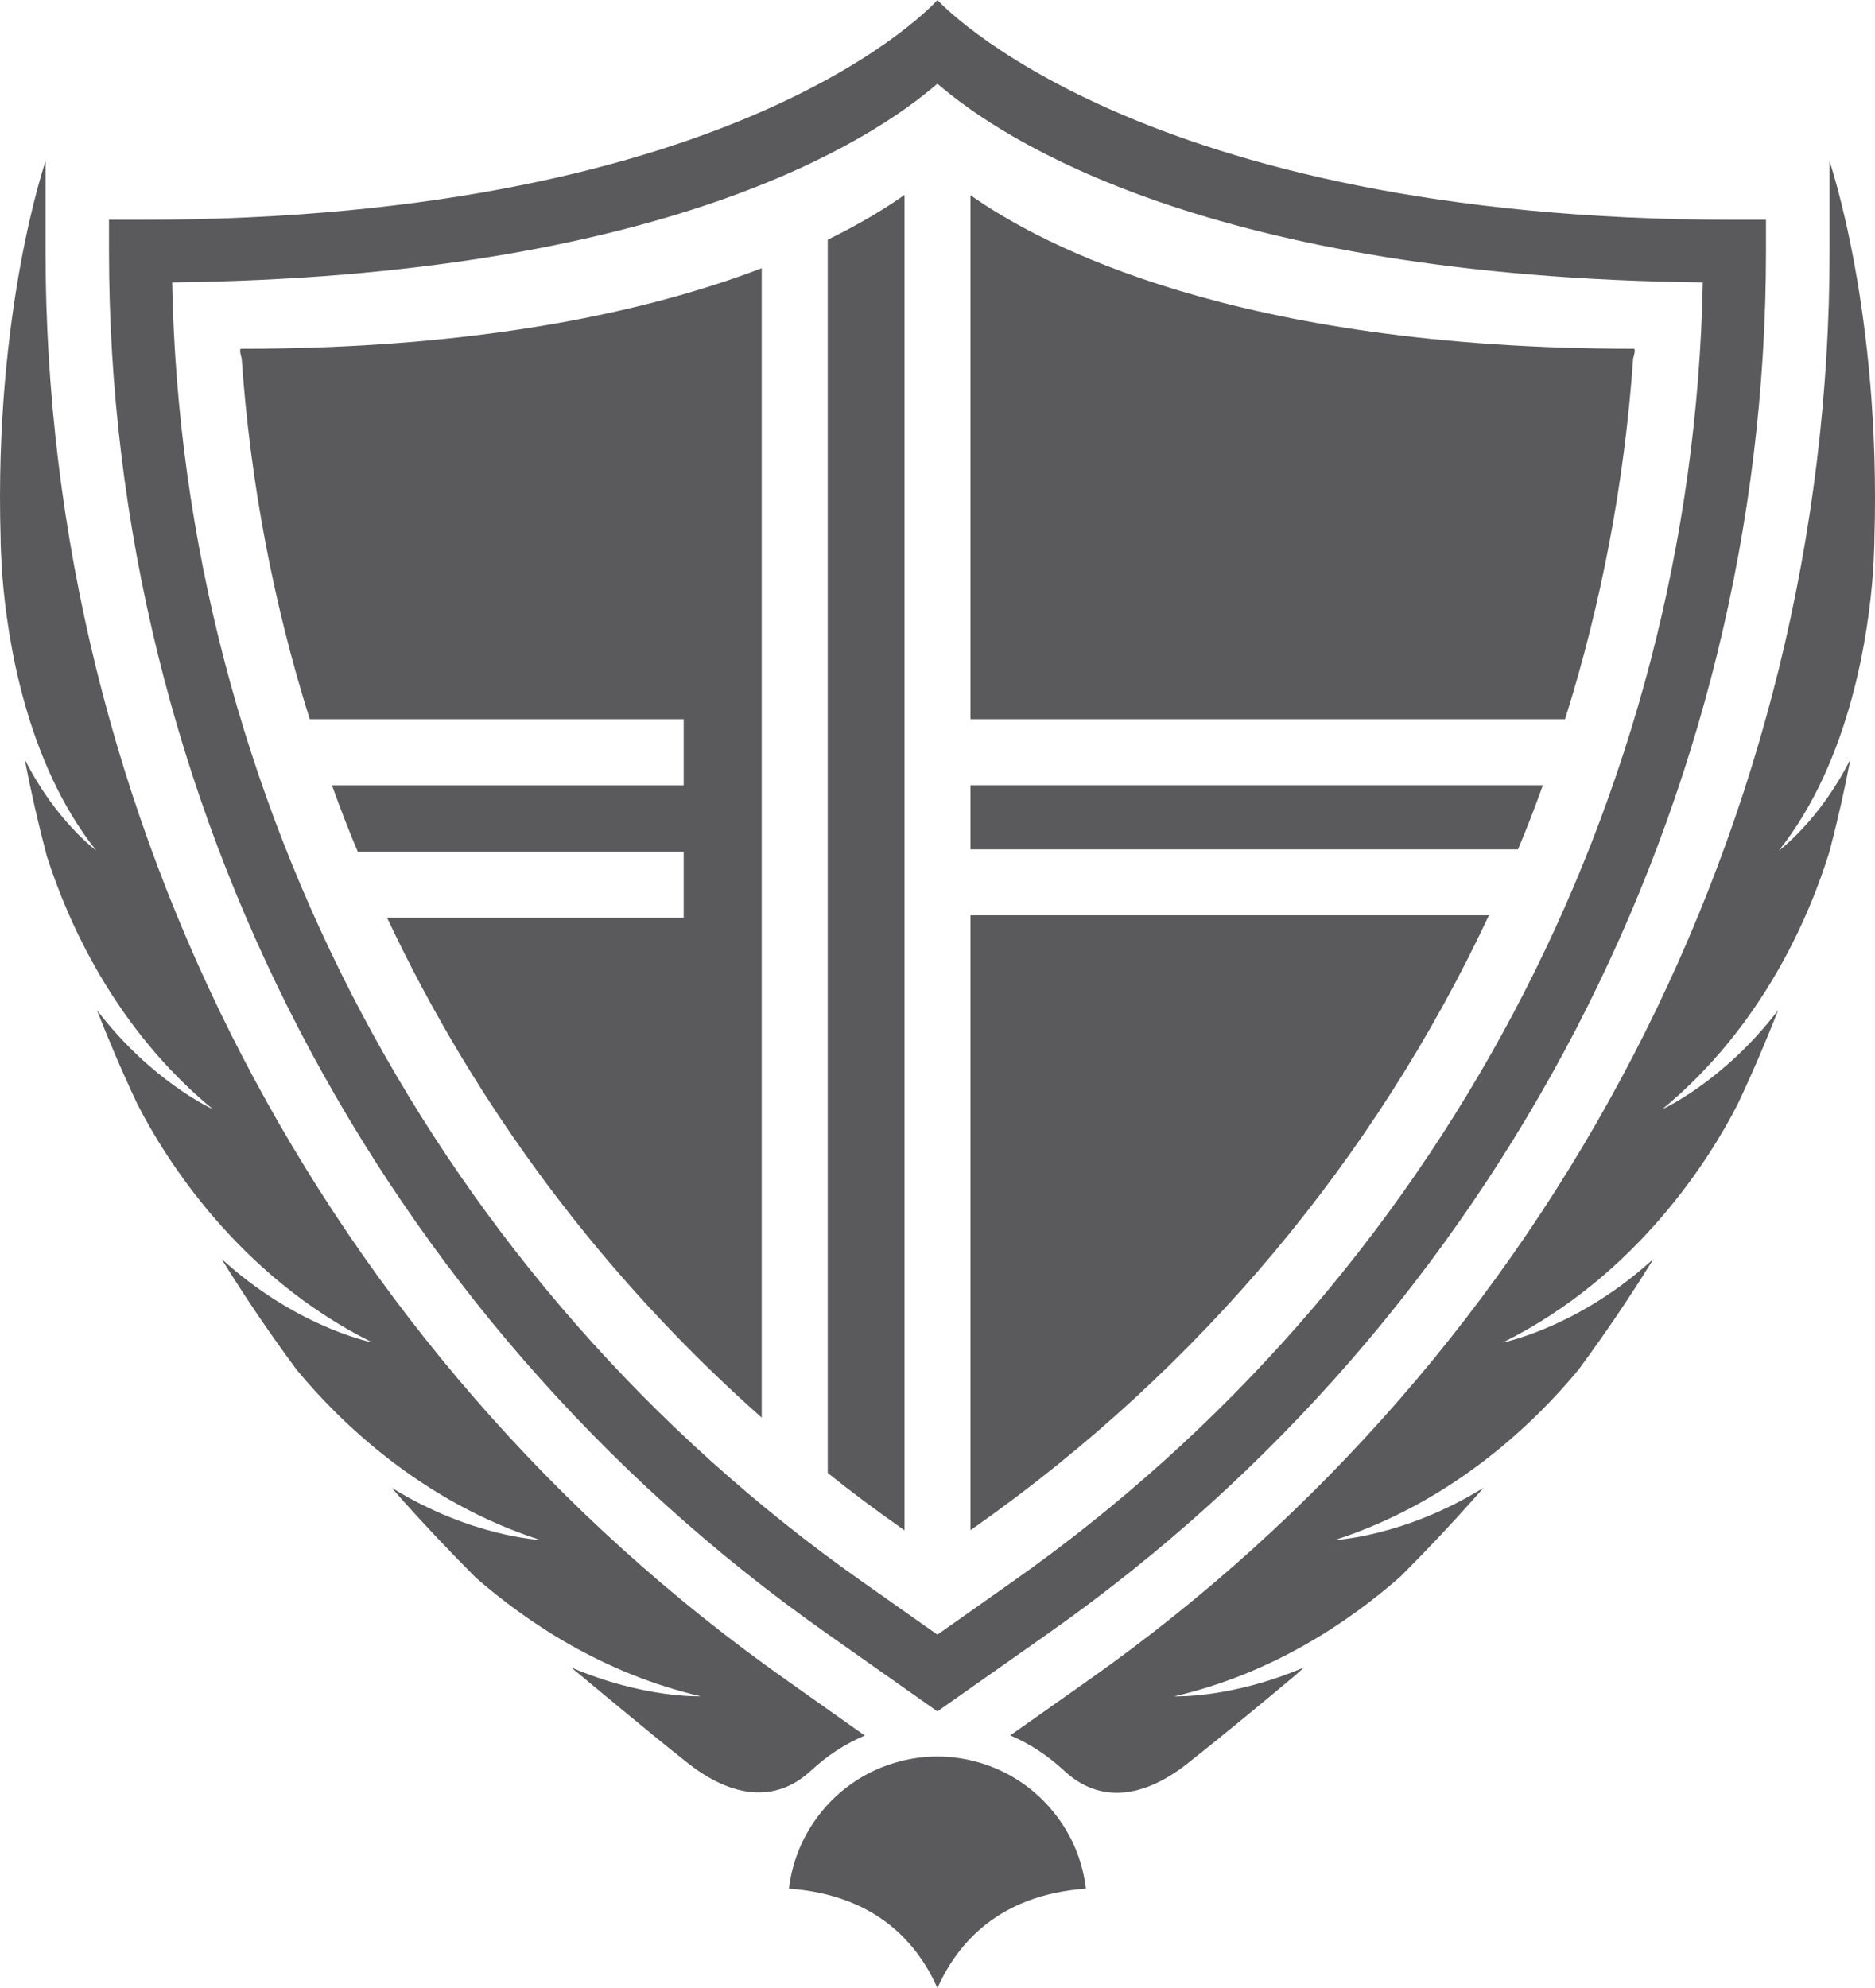 <?xml version="1.0" encoding="UTF-8" standalone="no"?>
<!-- Created with Inkscape (http://www.inkscape.org/) -->

<svg
   xmlns:dc="http://purl.org/dc/elements/1.1/"
   xmlns:cc="http://creativecommons.org/ns#"
   xmlns:rdf="http://www.w3.org/1999/02/22-rdf-syntax-ns#"
   xmlns:svg="http://www.w3.org/2000/svg"
   xmlns="http://www.w3.org/2000/svg"
   xmlns:sodipodi="http://sodipodi.sourceforge.net/DTD/sodipodi-0.dtd"
   xmlns:inkscape="http://www.inkscape.org/namespaces/inkscape"
   width="17.038mm"
   height="18.061mm"
   viewBox="0 0 60.371 63.996"
   id="svg2"
   version="1.1"
   inkscape:version="0.91 r13725"
   sodipodi:docname="imagotype.svg">
  <defs
     id="defs4" />
  <sodipodi:namedview
     id="base"
     pagecolor="#ffffff"
     bordercolor="#666666"
     borderopacity="1.0"
     inkscape:pageopacity="0.0"
     inkscape:pageshadow="2"
     inkscape:zoom="1.4"
     inkscape:cx="126.80941"
     inkscape:cy="13.126494"
     inkscape:document-units="px"
     inkscape:current-layer="layer1"
     showgrid="false"
     fit-margin-top="0"
     fit-margin-left="0"
     fit-margin-right="0"
     fit-margin-bottom="0"
     inkscape:window-width="1366"
     inkscape:window-height="705"
     inkscape:window-x="-8"
     inkscape:window-y="-8"
     inkscape:window-maximized="1" />
  <g
     inkscape:label="Layer 1"
     inkscape:groupmode="layer"
     id="layer1"
     transform="translate(-309.443,-550.219)">
    <g
       id="g3476"
       transform="translate(114.833,185.751)">
      <g
         id="g3478">
        <path
           id="path3480"
           d="m 219.135,373.102 0,36.999 c -5.115,-4.531 -9.199,-10.006 -12.061,-16.089 l 9.549,0 0,-2.126 -10.493,0 c -0.299,-0.705 -0.573,-1.421 -0.832,-2.141 l 11.325,0 0,-2.126 -12.04,0 c -1.172,-3.729 -1.913,-7.621 -2.192,-11.614 0,0 -0.096,-0.31 -0.02,-0.31 7.855,0 13.243,-1.248 16.764,-2.593 z"
           inkscape:connector-curvature="0"
           style="fill:#5A595C" />
        <path
           id="path3482"
           d="m 223.732,370.743 0,42.986 -0.157,-0.112 c -0.792,-0.558 -1.563,-1.131 -2.314,-1.735 l 0,-39.698 c 1.091,-0.533 1.903,-1.04 2.471,-1.441 z"
           inkscape:connector-curvature="0"
           style="fill:#5A595C" />
        <path
           id="path3484"
           d="m 225.858,393.93 16.693,0 c -3.648,7.788 -9.295,14.582 -16.541,19.687 l -0.152,0.107 0,-19.794 z"
           inkscape:connector-curvature="0"
           style="fill:#5A595C" />
        <path
           id="path3486"
           d="m 244.287,389.744 c -0.249,0.695 -0.512,1.385 -0.802,2.065 l -17.627,0 0,-2.065 18.429,0 z"
           inkscape:connector-curvature="0"
           style="fill:#5A595C" />
        <path
           id="path3488"
           d="m 247.194,376.004 c -0.279,3.993 -1.02,7.885 -2.192,11.614 l -19.144,0 0,-16.866 c 2.293,1.619 8.56,4.942 21.356,4.942 0.082,10e-4 -0.02,0.31 -0.02,0.31 z"
           inkscape:connector-curvature="0"
           style="fill:#5A595C" />
        <g
           id="g3490">
          <g
             id="g3492">
            <path
               id="path3494"
               d="m 222.454,420.335 c -0.634,0.269 -1.218,0.649 -1.715,1.116 -0.01,0.005 -0.02,0.015 -0.03,0.025 -1.152,1.055 -2.547,0.842 -3.932,-0.238 -1.258,-0.989 -3.491,-2.862 -3.77,-3.09 0,-0.005 0,-0.005 -0.005,-0.005 2.334,1 4.171,0.928 4.171,0.928 -3.146,-0.731 -5.601,-2.385 -7.245,-3.821 -0.827,-0.832 -1.619,-1.664 -2.365,-2.501 -0.112,-0.127 -0.228,-0.259 -0.335,-0.386 2.547,1.573 4.769,1.674 4.769,1.674 -3.805,-1.228 -6.434,-3.785 -7.834,-5.475 -0.883,-1.192 -1.69,-2.385 -2.42,-3.572 2.314,2.116 4.643,2.649 4.851,2.689 -4.369,-2.167 -6.713,-6.018 -7.535,-7.621 -0.005,-0.005 -0.01,-0.01 -0.01,-0.015 -0.487,-1.03 -0.923,-2.05 -1.319,-3.06 1.766,2.309 3.729,3.186 3.729,3.186 -3.176,-2.618 -4.683,-6.079 -5.343,-8.149 0,-0.005 -0.005,-0.015 -0.005,-0.02 -0.279,-1.055 -0.512,-2.085 -0.705,-3.09 0.994,1.979 2.304,2.938 2.304,2.938 -2.273,-2.852 -2.867,-6.845 -3.024,-8.834 -0.005,-0.025 -0.005,-0.056 -0.005,-0.081 -0.015,-0.244 -0.03,-0.487 -0.041,-0.726 -0.01,-0.213 -0.01,-0.35 -0.01,-0.396 l 0,-0.015 c -0.218,-7.317 1.446,-12.137 1.446,-12.137 l 0,2.892 c 0,18.276 8.92,35.472 23.857,46 l 2.521,1.784 z"
               inkscape:connector-curvature="0"
               style="fill:#5A595C" />
          </g>
        </g>
        <g
           id="g3496">
          <g
             id="g3498">
            <path
               id="path3500"
               d="m 254.962,381.799 0,0.015 c 0,0.041 0,0.172 -0.01,0.381 -0.005,0.117 -0.01,0.233 -0.015,0.355 0,0.02 0,0.036 -0.005,0.056 l -0.015,0.289 c -0.142,1.938 -0.715,6.043 -3.034,8.956 0,0 1.309,-0.959 2.304,-2.938 -0.183,0.964 -0.406,1.953 -0.67,2.963 -0.634,2.05 -2.131,5.617 -5.383,8.296 0,0 1.964,-0.878 3.729,-3.186 -0.396,1.01 -0.832,2.03 -1.319,3.06 0,0.005 -0.005,0.01 -0.01,0.015 -0.822,1.603 -3.166,5.454 -7.535,7.621 0.208,-0.041 2.537,-0.573 4.851,-2.694 -0.731,1.187 -1.537,2.38 -2.42,3.577 -1.4,1.69 -4.029,4.247 -7.839,5.475 0,0 2.232,-0.102 4.785,-1.68 -0.117,0.132 -0.233,0.264 -0.345,0.391 -0.736,0.827 -1.512,1.649 -2.329,2.466 -1.639,1.441 -4.105,3.12 -7.281,3.856 0,0 1.842,0.071 4.181,-0.934 -0.096,0.086 -0.193,0.173 -0.289,0.259 -0.056,0.046 -0.122,0.101 -0.188,0.157 -0.786,0.66 -2.329,1.933 -3.293,2.689 -1.395,1.096 -2.801,1.299 -3.958,0.223 -0.507,-0.472 -1.091,-0.863 -1.735,-1.137 l 2.517,-1.776 c 14.943,-10.528 23.863,-27.724 23.863,-46 l 0,-2.892 c -0.003,0 1.661,4.82 1.443,12.137 z"
               inkscape:connector-curvature="0"
               style="fill:#5A595C" />
          </g>
        </g>
        <g
           id="g3502">
          <path
             id="path3504"
             d="m 229.573,425.262 c -2.806,0.203 -4.14,1.766 -4.78,3.202 -0.634,-1.436 -1.969,-2.999 -4.78,-3.202 0.091,-0.781 0.37,-1.502 0.786,-2.121 0.655,-0.974 1.654,-1.695 2.821,-1.984 0.375,-0.096 0.766,-0.147 1.172,-0.147 0.406,0 0.797,0.051 1.172,0.147 1.167,0.289 2.167,1.01 2.821,1.984 0.422,0.619 0.696,1.339 0.788,2.121 z"
             inkscape:connector-curvature="0"
             style="fill:#5A595C" />
        </g>
        <g
           id="g3506">
          <path
             id="path3508"
             d="m 250.457,371.544 c -19.281,0 -25.664,-7.076 -25.664,-7.076 0,0 -6.21,7.076 -25.659,7.076 l -1.015,0 0,1.01 c 0,17.667 8.621,34.289 23.066,44.462 l 3.607,2.542 3.613,-2.542 c 14.44,-10.173 23.066,-26.795 23.066,-44.462 l 0,-1.01 -1.014,0 z m -23.219,43.819 -2.446,1.725 -2.446,-1.725 c -13.629,-9.605 -21.874,-25.172 -22.193,-41.804 15.831,-0.183 22.533,-4.572 24.639,-6.398 2.111,1.827 8.813,6.216 24.644,6.398 -0.319,16.632 -8.564,32.199 -22.198,41.804 z"
             inkscape:connector-curvature="0"
             style="fill:#5A595C" />
        </g>
      </g>
    </g>
  </g>
</svg>
